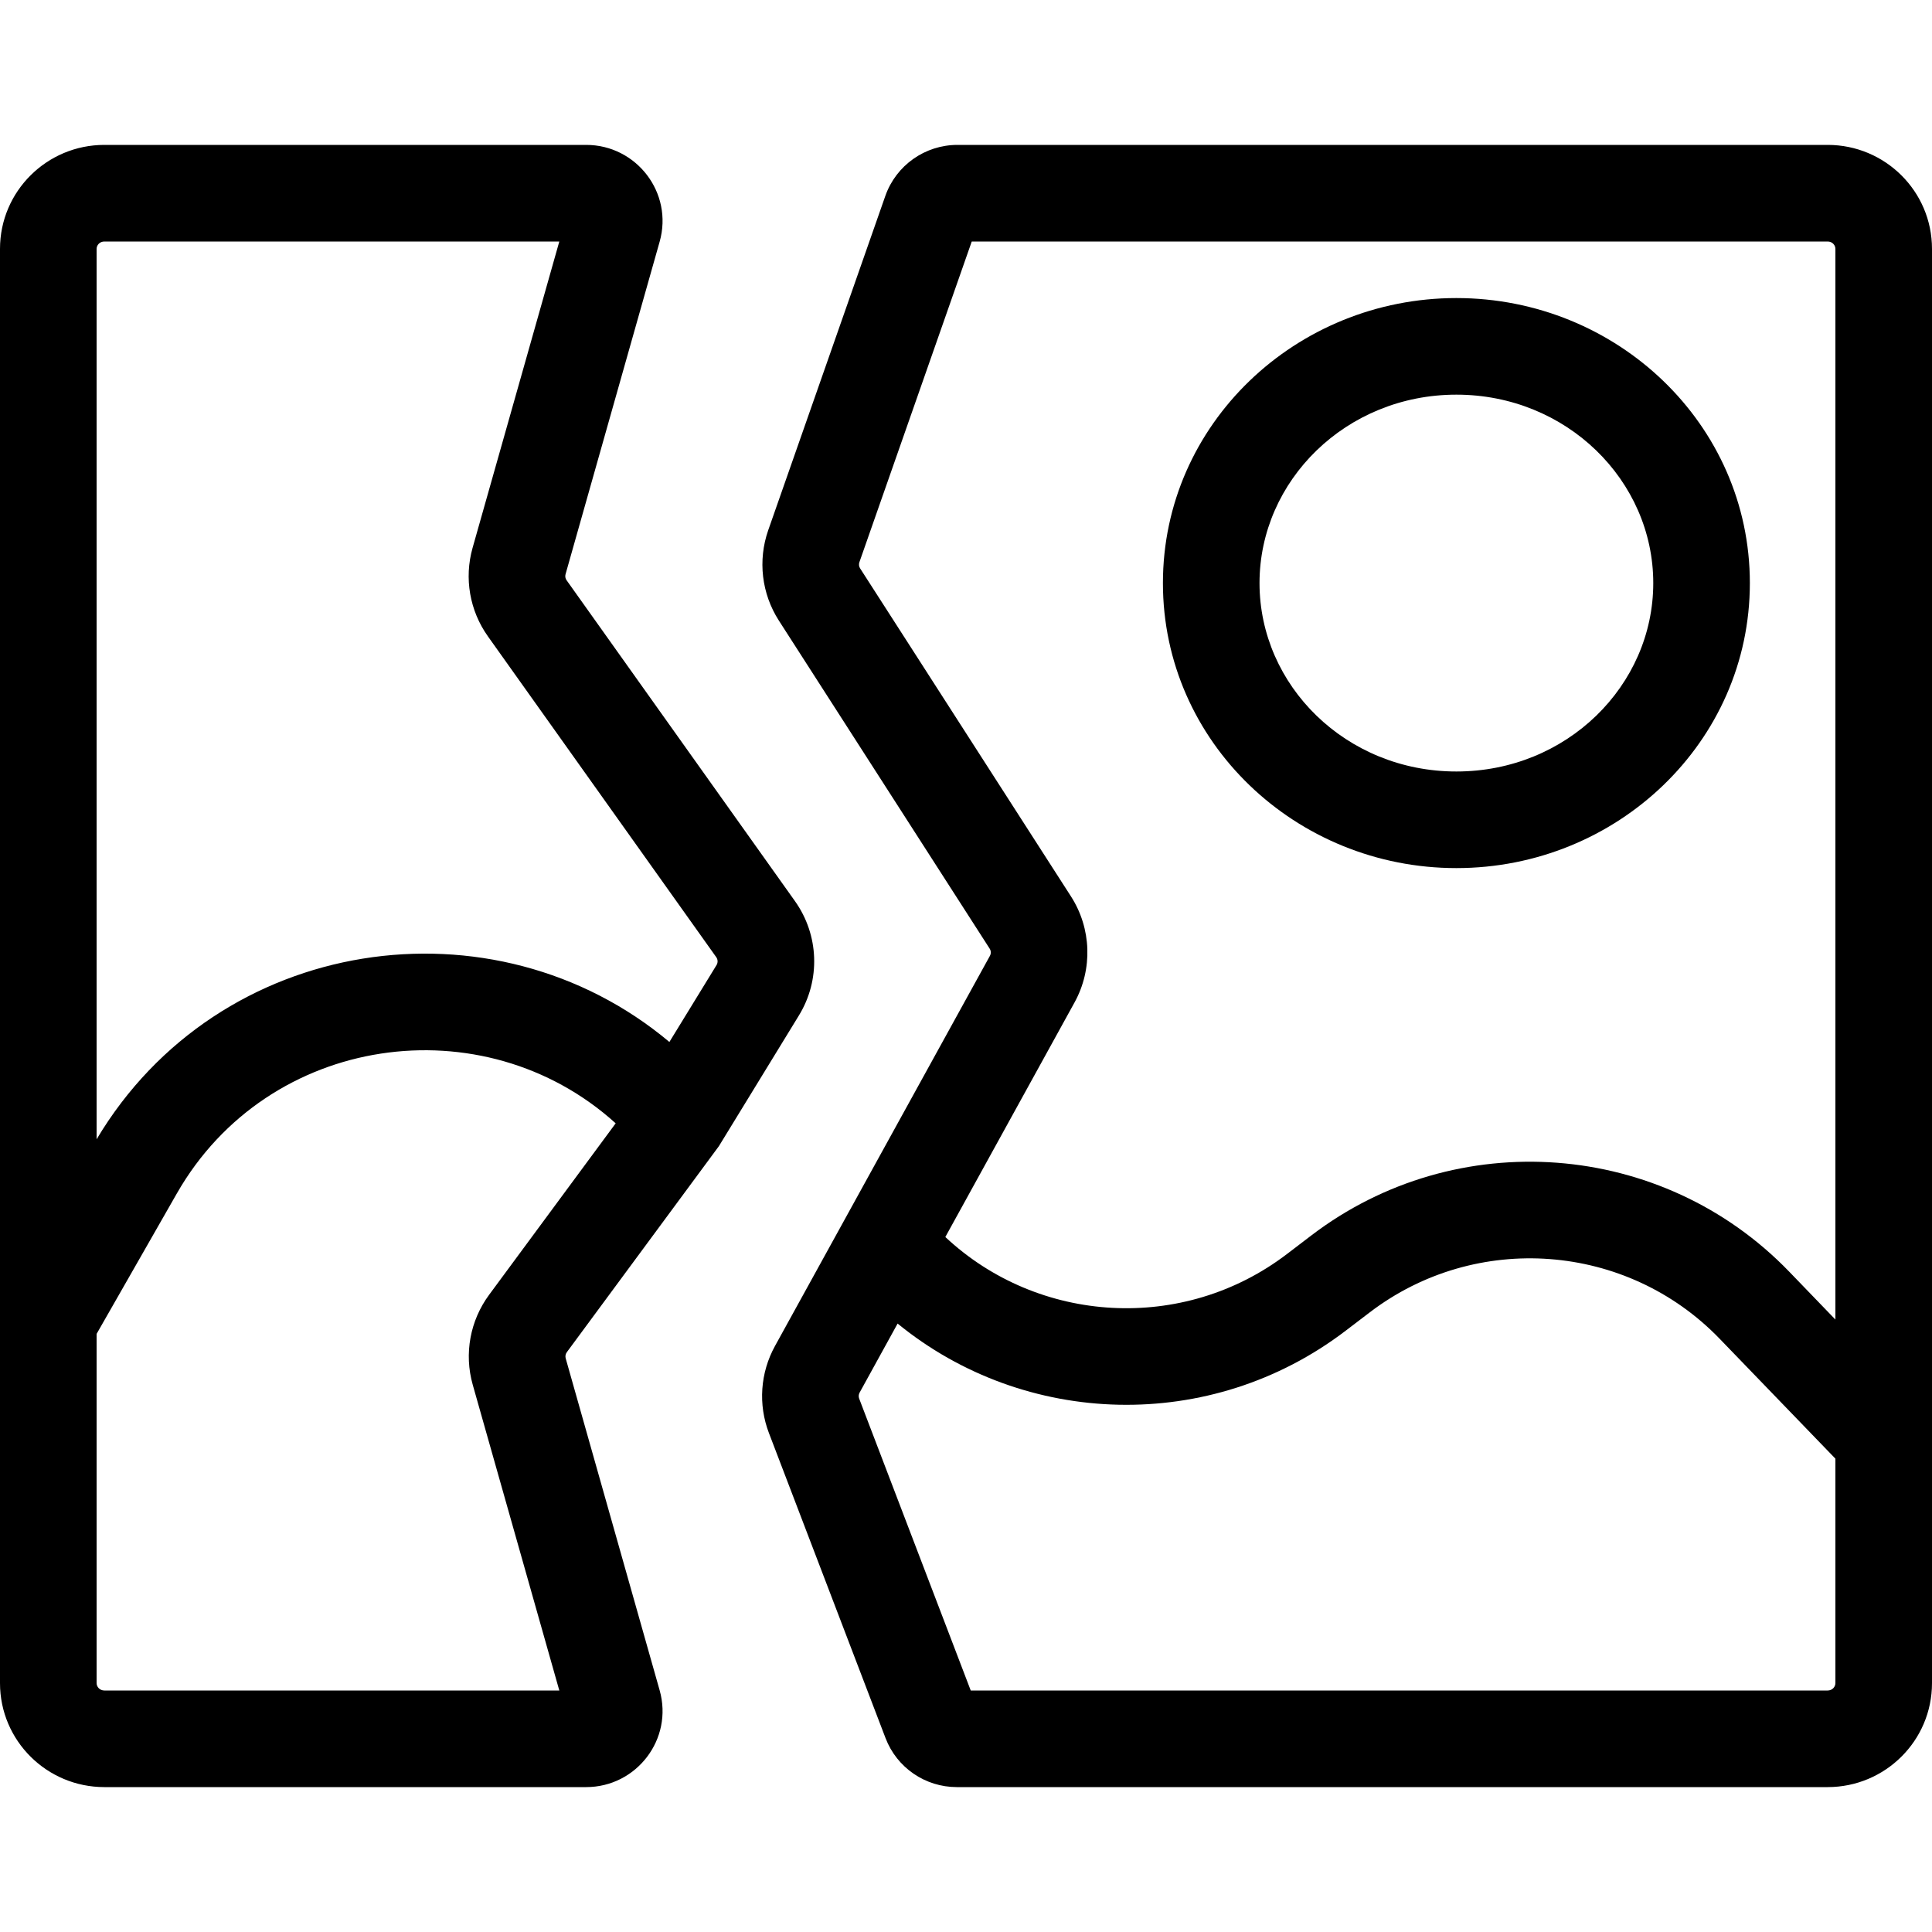 <svg width="40" height="40" viewBox="0 0 40 40" fill="none" xmlns="http://www.w3.org/2000/svg">
  <path fill-rule="evenodd" clip-rule="evenodd"
    d="M0 5.153C0 3.958 0.973 3 2.16 3H12.136C13.176 3 13.944 3.991 13.657 5.005L11.709 11.889C11.697 11.931 11.704 11.977 11.731 12.014L16.459 18.657C16.958 19.359 16.991 20.29 16.54 21.025L14.884 23.73L11.736 27.995C11.708 28.033 11.7 28.08 11.712 28.123L13.657 34.995C13.944 36.009 13.176 37 12.136 37H2.16C0.973 37 0 36.042 0 34.847V5.153ZM2.16 5C2.066 5 2 5.074 2 5.153V23.588C4.524 19.352 10.219 18.521 13.859 21.573L14.835 19.981C14.866 19.93 14.864 19.866 14.829 19.817L10.101 13.174C9.724 12.644 9.607 11.971 9.784 11.344L11.58 5H2.16ZM12.747 23.257C10.01 20.781 5.553 21.399 3.661 24.71L2 27.617V34.847C2 34.925 2.066 35 2.16 35H11.58L9.787 28.668C9.606 28.028 9.732 27.342 10.127 26.807L12.747 23.257ZM18.33 4.056C18.553 3.421 19.154 3 19.822 3H37.84C39.027 3 40 3.958 40 5.153V34.847C40 36.042 39.027 37 37.84 37H19.81C19.157 37 18.568 36.599 18.334 35.985L15.92 29.67C15.694 29.08 15.74 28.421 16.045 27.868L20.495 19.79C20.521 19.742 20.519 19.685 20.489 19.639L16.126 12.849C15.768 12.292 15.687 11.602 15.905 10.978L18.33 4.056ZM20.119 5L17.793 11.639C17.778 11.682 17.783 11.729 17.808 11.768L22.172 18.557C22.599 19.221 22.627 20.064 22.247 20.755L19.572 25.611C21.496 27.413 24.498 27.603 26.648 25.961L27.145 25.582C30.152 23.286 34.416 23.606 37.043 26.328L38 27.32V5.153C38 5.074 37.934 5 37.84 5H20.119ZM38 30.2L35.603 27.717C33.683 25.727 30.56 25.491 28.358 27.172L27.862 27.55C25.065 29.685 21.216 29.553 18.584 27.403L17.797 28.833C17.776 28.871 17.773 28.916 17.788 28.956L20.098 35H37.84C37.934 35 38 34.926 38 34.847V30.2ZM20.202 35.271C20.202 35.271 20.202 35.271 20.202 35.271V35.271ZM30.153 8.171C27.868 8.171 26.077 9.951 26.077 12.072C26.077 14.194 27.868 15.973 30.153 15.973C32.438 15.973 34.229 14.194 34.229 12.072C34.229 9.951 32.438 8.171 30.153 8.171ZM24.077 12.072C24.077 8.78 26.831 6.171 30.153 6.171C33.475 6.171 36.229 8.78 36.229 12.072C36.229 15.364 33.475 17.973 30.153 17.973C26.831 17.973 24.077 15.364 24.077 12.072Z"
    fill="black" />
</svg>
